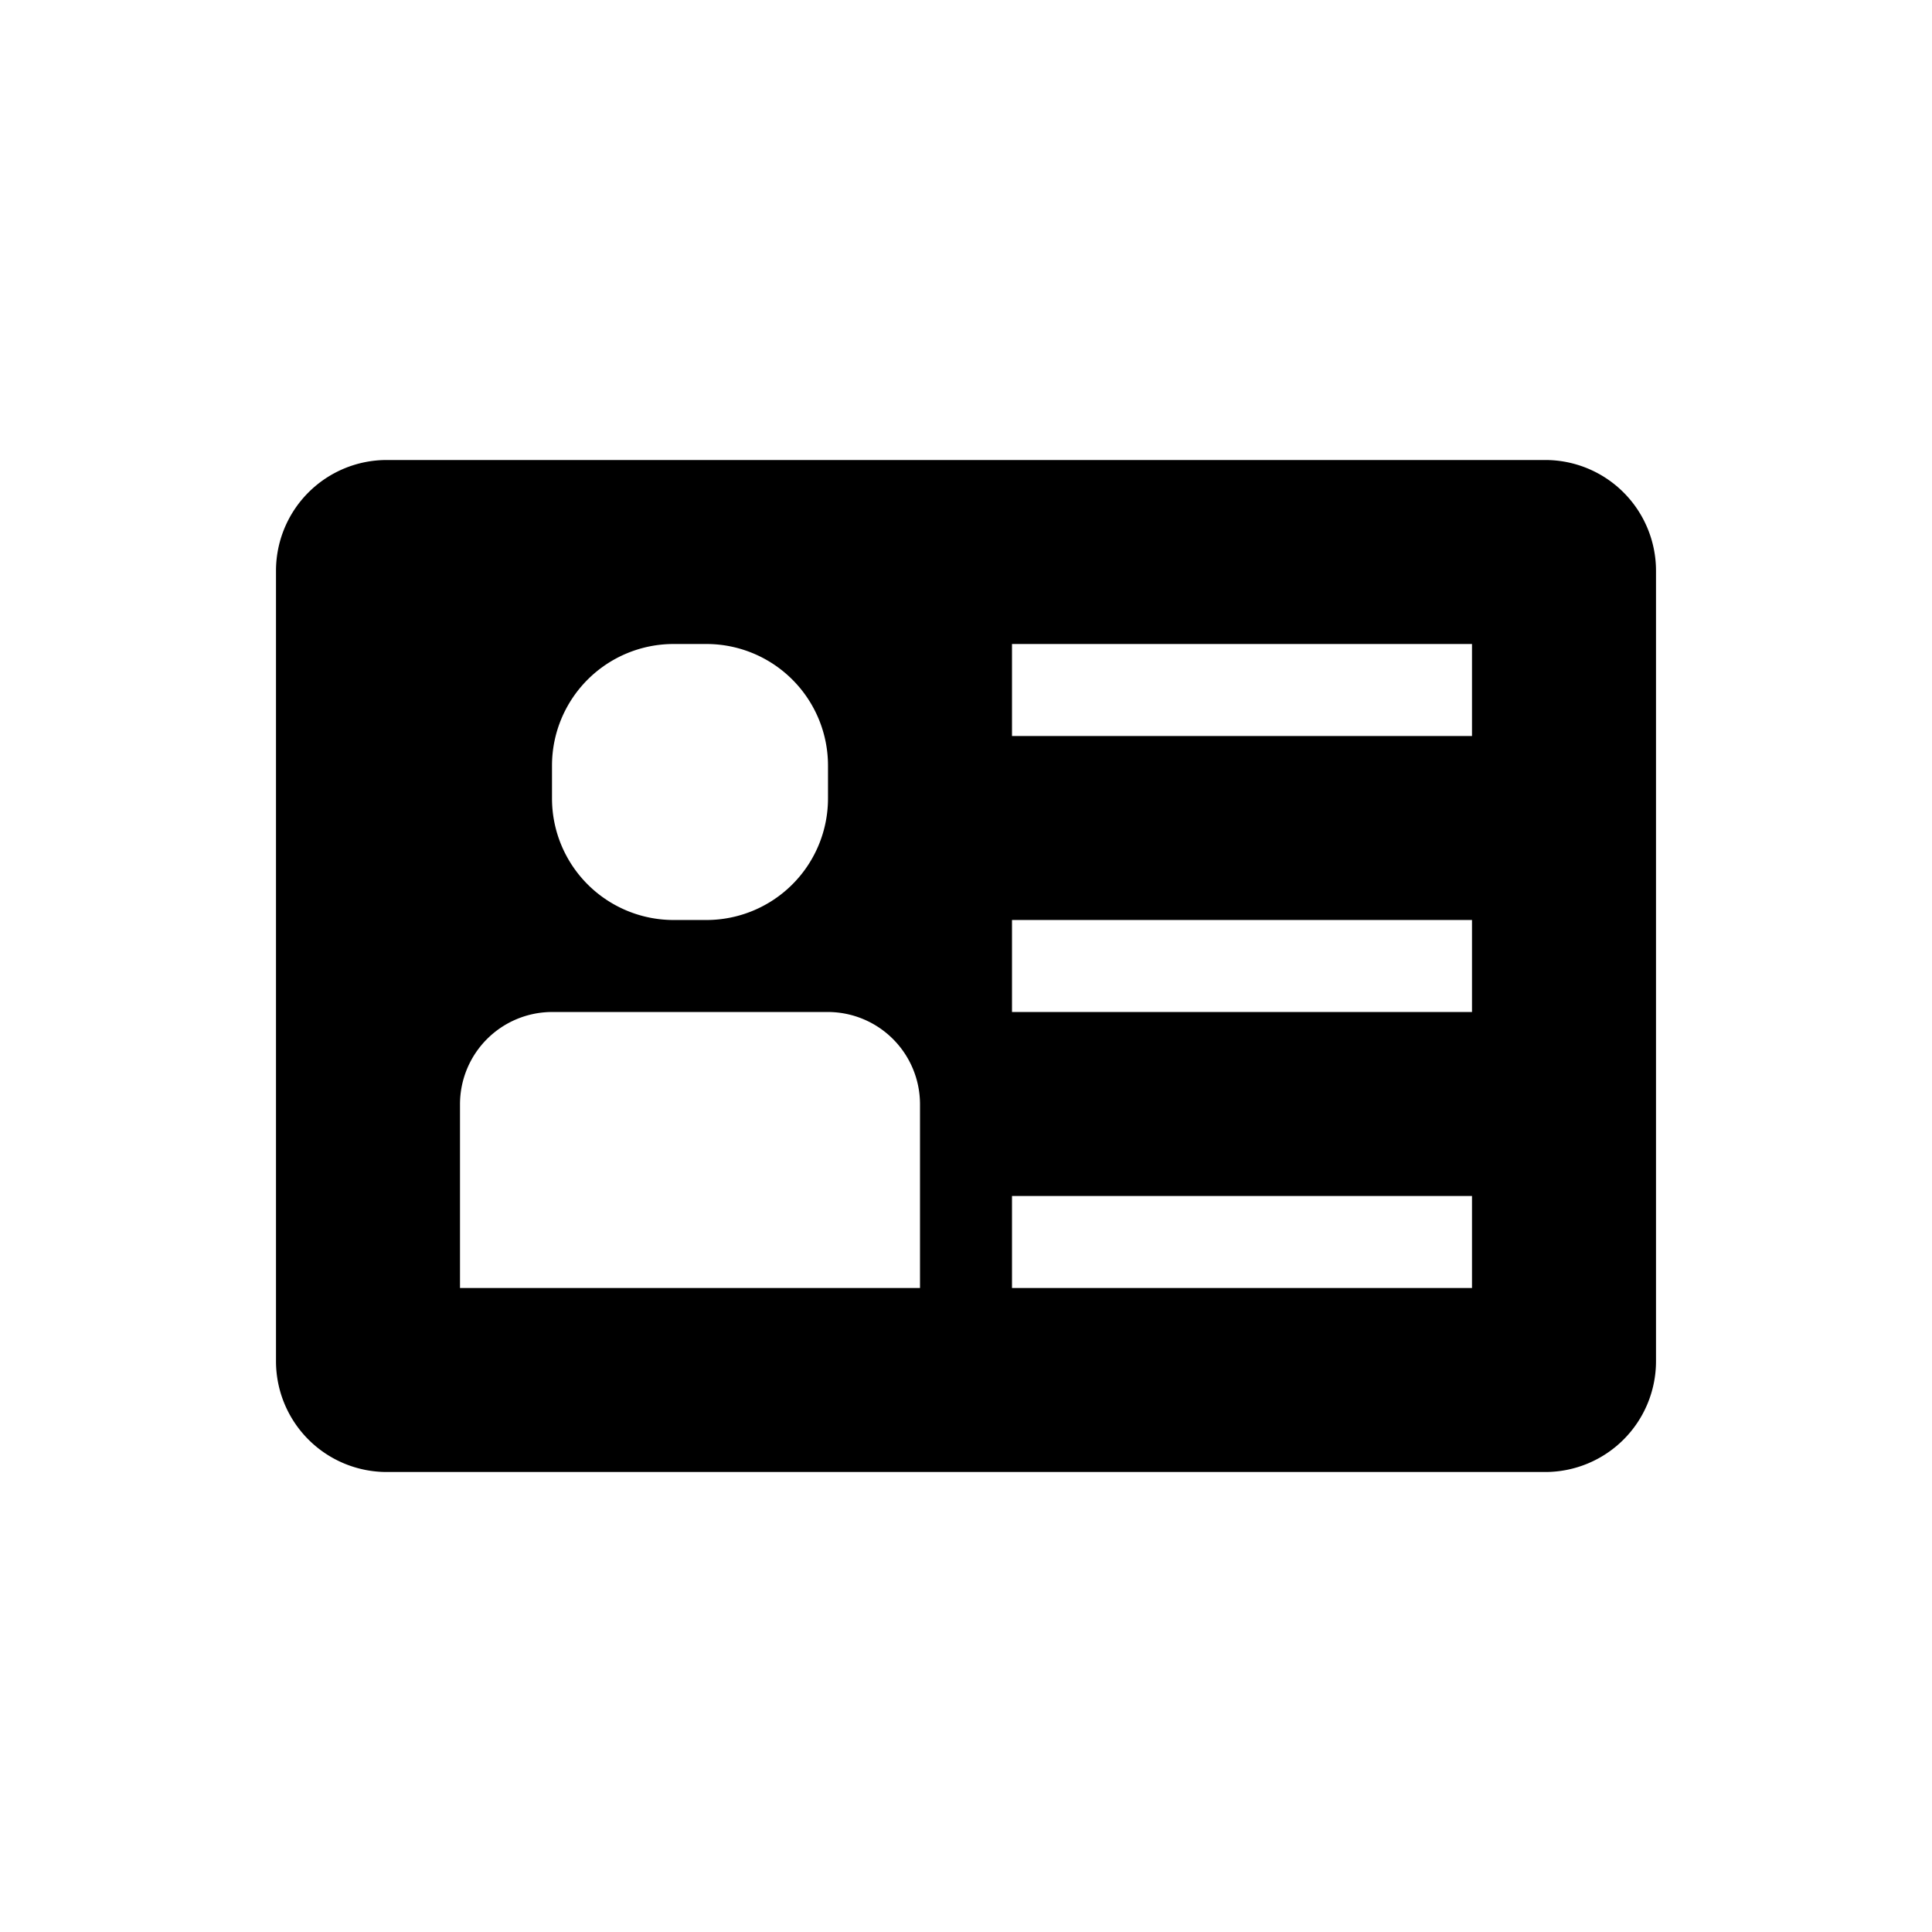 <svg xmlns="http://www.w3.org/2000/svg" viewBox="0 0 21 21"><path d="M16.8 5H4.2A1.204 1.204 0 0 0 3 6.2v8.6A1.204 1.204 0 0 0 4.2 16h12.6a1.204 1.204 0 0 0 1.2-1.2V6.2A1.204 1.204 0 0 0 16.8 5zM6 8.322A1.322 1.322 0 0 1 7.322 7h.356A1.322 1.322 0 0 1 9 8.322v.356A1.322 1.322 0 0 1 7.678 10h-.356A1.322 1.322 0 0 1 6 8.678zM10 14H5v-2a1.003 1.003 0 0 1 1-1h3a1.003 1.003 0 0 1 1 1zm6 0h-5v-1h5zm0-3h-5v-1h5zm0-3h-5V7h5z"/></svg>